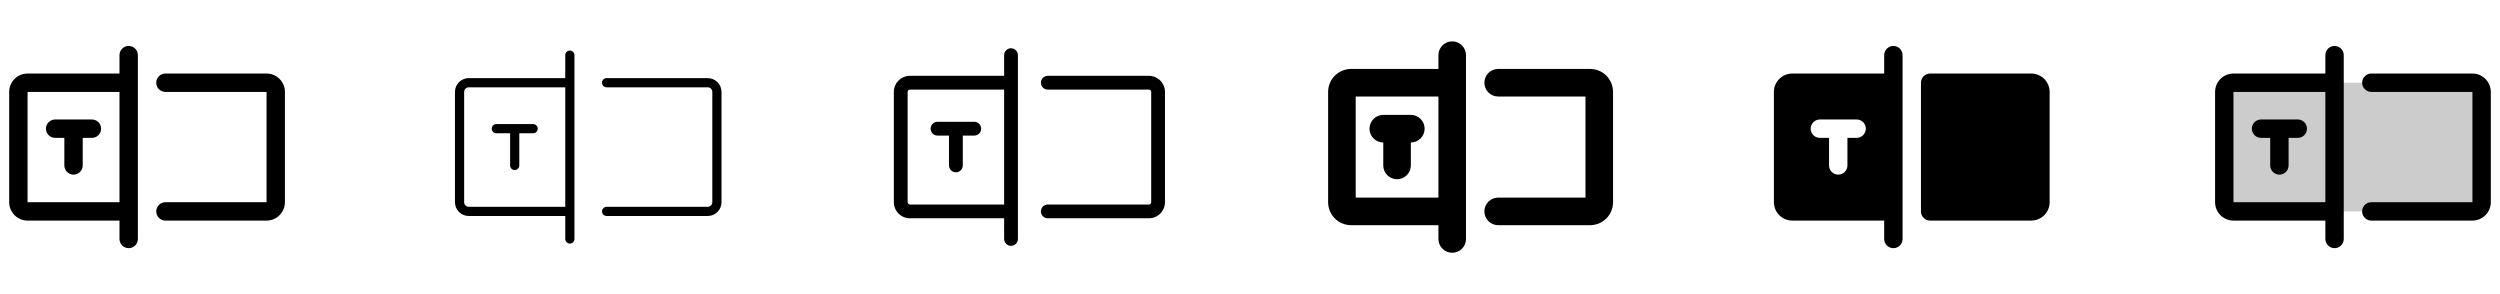 <svg width="272" height="32" viewBox="0 0 272 32" fill="none" xmlns="http://www.w3.org/2000/svg">
<g clip-path="url(#clip0_17_8874)">
<path d="M14 5C13.735 5 13.48 5.105 13.293 5.293C13.105 5.48 13 5.735 13 6V8H3C2.47 8 1.961 8.211 1.586 8.586C1.211 8.961 1 9.47 1 10V22C1 22.53 1.211 23.039 1.586 23.414C1.961 23.789 2.47 24 3 24H13V26C13 26.265 13.105 26.52 13.293 26.707C13.48 26.895 13.735 27 14 27C14.265 27 14.52 26.895 14.707 26.707C14.895 26.52 15 26.265 15 26V6C15 5.735 14.895 5.48 14.707 5.293C14.52 5.105 14.265 5 14 5ZM3 22V10H13V22H3ZM31 10V22C31 22.53 30.789 23.039 30.414 23.414C30.039 23.789 29.53 24 29 24H18C17.735 24 17.48 23.895 17.293 23.707C17.105 23.52 17 23.265 17 23C17 22.735 17.105 22.48 17.293 22.293C17.48 22.105 17.735 22 18 22H29V10H18C17.735 10 17.48 9.895 17.293 9.707C17.105 9.52 17 9.265 17 9C17 8.735 17.105 8.48 17.293 8.293C17.48 8.105 17.735 8 18 8H29C29.53 8 30.039 8.211 30.414 8.586C30.789 8.961 31 9.47 31 10ZM11 14C11 14.265 10.895 14.52 10.707 14.707C10.52 14.895 10.265 15 10 15H9V18C9 18.265 8.895 18.52 8.707 18.707C8.52 18.895 8.265 19 8 19C7.735 19 7.48 18.895 7.293 18.707C7.105 18.52 7 18.265 7 18V15H6C5.735 15 5.48 14.895 5.293 14.707C5.105 14.52 5 14.265 5 14C5 13.735 5.105 13.48 5.293 13.293C5.48 13.105 5.735 13 6 13H10C10.265 13 10.52 13.105 10.707 13.293C10.895 13.48 11 13.735 11 14Z" fill="currentColor"/>
<path d="M62 5.5C61.867 5.5 61.74 5.553 61.646 5.646C61.553 5.74 61.5 5.867 61.5 6V8.5H51C50.602 8.5 50.221 8.658 49.939 8.939C49.658 9.221 49.5 9.602 49.5 10V22C49.5 22.398 49.658 22.779 49.939 23.061C50.221 23.342 50.602 23.5 51 23.5H61.5V26C61.5 26.133 61.553 26.26 61.646 26.354C61.74 26.447 61.867 26.5 62 26.5C62.133 26.5 62.26 26.447 62.354 26.354C62.447 26.26 62.5 26.133 62.5 26V6C62.5 5.867 62.447 5.74 62.354 5.646C62.26 5.553 62.133 5.5 62 5.5ZM51 22.5C50.867 22.5 50.74 22.447 50.646 22.354C50.553 22.26 50.5 22.133 50.5 22V10C50.5 9.867 50.553 9.74 50.646 9.646C50.74 9.553 50.867 9.5 51 9.5H61.5V22.5H51ZM78.5 10V22C78.5 22.398 78.342 22.779 78.061 23.061C77.779 23.342 77.398 23.5 77 23.5H66C65.867 23.5 65.74 23.447 65.646 23.354C65.553 23.26 65.5 23.133 65.5 23C65.5 22.867 65.553 22.74 65.646 22.646C65.74 22.553 65.867 22.5 66 22.5H77C77.133 22.5 77.26 22.447 77.354 22.354C77.447 22.26 77.5 22.133 77.5 22V10C77.5 9.867 77.447 9.74 77.354 9.646C77.26 9.553 77.133 9.5 77 9.5H66C65.867 9.5 65.74 9.447 65.646 9.354C65.553 9.26 65.5 9.133 65.5 9C65.5 8.867 65.553 8.74 65.646 8.646C65.74 8.553 65.867 8.5 66 8.5H77C77.398 8.5 77.779 8.658 78.061 8.939C78.342 9.221 78.5 9.602 78.5 10ZM58.5 14C58.5 14.133 58.447 14.26 58.354 14.354C58.26 14.447 58.133 14.5 58 14.5H56.5V18C56.5 18.133 56.447 18.26 56.354 18.354C56.26 18.447 56.133 18.5 56 18.5C55.867 18.5 55.74 18.447 55.646 18.354C55.553 18.26 55.5 18.133 55.5 18V14.5H54C53.867 14.5 53.74 14.447 53.646 14.354C53.553 14.26 53.5 14.133 53.5 14C53.5 13.867 53.553 13.74 53.646 13.646C53.74 13.553 53.867 13.5 54 13.5H58C58.133 13.5 58.26 13.553 58.354 13.646C58.447 13.74 58.5 13.867 58.5 14Z" fill="currentColor"/>
<path d="M110 5.25C109.801 5.25 109.61 5.329 109.47 5.47C109.329 5.61 109.25 5.801 109.25 6V8.25H99C98.536 8.25 98.091 8.434 97.763 8.763C97.434 9.091 97.25 9.536 97.25 10V22C97.25 22.464 97.434 22.909 97.763 23.237C98.091 23.566 98.536 23.75 99 23.75H109.25V26C109.25 26.199 109.329 26.39 109.47 26.53C109.61 26.671 109.801 26.75 110 26.75C110.199 26.75 110.39 26.671 110.53 26.53C110.671 26.39 110.75 26.199 110.75 26V6C110.75 5.801 110.671 5.61 110.53 5.47C110.39 5.329 110.199 5.25 110 5.25ZM99 22.25C98.934 22.25 98.87 22.224 98.823 22.177C98.776 22.13 98.75 22.066 98.75 22V10C98.75 9.934 98.776 9.87 98.823 9.823C98.87 9.776 98.934 9.75 99 9.75H109.25V22.25H99ZM126.75 10V22C126.75 22.464 126.566 22.909 126.237 23.237C125.909 23.566 125.464 23.75 125 23.75H114C113.801 23.75 113.61 23.671 113.47 23.53C113.329 23.39 113.25 23.199 113.25 23C113.25 22.801 113.329 22.61 113.47 22.47C113.61 22.329 113.801 22.25 114 22.25H125C125.066 22.25 125.13 22.224 125.177 22.177C125.224 22.13 125.25 22.066 125.25 22V10C125.25 9.934 125.224 9.87 125.177 9.823C125.13 9.776 125.066 9.75 125 9.75H114C113.801 9.75 113.61 9.671 113.47 9.53C113.329 9.39 113.25 9.199 113.25 9C113.25 8.801 113.329 8.61 113.47 8.47C113.61 8.329 113.801 8.25 114 8.25H125C125.464 8.25 125.909 8.434 126.237 8.763C126.566 9.091 126.75 9.536 126.75 10ZM106.75 14C106.75 14.199 106.671 14.39 106.53 14.53C106.39 14.671 106.199 14.75 106 14.75H104.75V18C104.75 18.199 104.671 18.39 104.53 18.53C104.39 18.671 104.199 18.75 104 18.75C103.801 18.75 103.61 18.671 103.47 18.53C103.329 18.39 103.25 18.199 103.25 18V14.75H102C101.801 14.75 101.61 14.671 101.47 14.53C101.329 14.39 101.25 14.199 101.25 14C101.25 13.801 101.329 13.61 101.47 13.47C101.61 13.329 101.801 13.25 102 13.25H106C106.199 13.25 106.39 13.329 106.53 13.47C106.671 13.61 106.75 13.801 106.75 14Z" fill="currentColor"/>
<path d="M158 4.5C157.602 4.5 157.221 4.658 156.939 4.939C156.658 5.221 156.5 5.602 156.5 6V7.5H147C146.672 7.5 146.347 7.565 146.043 7.69C145.74 7.816 145.464 8 145.232 8.232C144.763 8.701 144.5 9.337 144.5 10V22C144.5 22.663 144.763 23.299 145.232 23.768C145.464 24 145.74 24.184 146.043 24.31C146.347 24.435 146.672 24.5 147 24.5H156.5V26C156.5 26.398 156.658 26.779 156.939 27.061C157.221 27.342 157.602 27.5 158 27.5C158.398 27.5 158.779 27.342 159.061 27.061C159.342 26.779 159.5 26.398 159.5 26V6C159.5 5.602 159.342 5.221 159.061 4.939C158.779 4.658 158.398 4.5 158 4.5ZM147.5 21.5V10.5H156.5V21.5H147.5ZM175.5 10V22C175.5 22.663 175.237 23.299 174.768 23.768C174.299 24.237 173.663 24.5 173 24.5H163C162.602 24.5 162.221 24.342 161.939 24.061C161.658 23.779 161.5 23.398 161.5 23C161.5 22.602 161.658 22.221 161.939 21.939C162.221 21.658 162.602 21.5 163 21.5H172.5V10.5H163C162.602 10.5 162.221 10.342 161.939 10.061C161.658 9.779 161.5 9.398 161.5 9C161.5 8.602 161.658 8.221 161.939 7.939C162.221 7.658 162.602 7.5 163 7.5H173C173.663 7.5 174.299 7.763 174.768 8.232C175.237 8.701 175.5 9.337 175.5 10ZM155 14C155 14.398 154.842 14.779 154.561 15.061C154.279 15.342 153.898 15.5 153.5 15.5V18C153.5 18.398 153.342 18.779 153.061 19.061C152.779 19.342 152.398 19.5 152 19.5C151.602 19.5 151.221 19.342 150.939 19.061C150.658 18.779 150.5 18.398 150.5 18V15.5C150.102 15.5 149.721 15.342 149.439 15.061C149.158 14.779 149 14.398 149 14C149 13.602 149.158 13.221 149.439 12.939C149.721 12.658 150.102 12.5 150.5 12.5H153.5C153.898 12.5 154.279 12.658 154.561 12.939C154.842 13.221 155 13.602 155 14Z" fill="currentColor"/>
<path d="M223 10V22C223 22.53 222.789 23.039 222.414 23.414C222.039 23.789 221.53 24 221 24H210C209.735 24 209.48 23.895 209.293 23.707C209.105 23.52 209 23.265 209 23V9C209 8.735 209.105 8.48 209.293 8.293C209.48 8.105 209.735 8 210 8H221C221.53 8 222.039 8.211 222.414 8.586C222.789 8.961 223 9.47 223 10ZM207 6V26C207 26.265 206.895 26.52 206.707 26.707C206.52 26.895 206.265 27 206 27C205.735 27 205.48 26.895 205.293 26.707C205.105 26.52 205 26.265 205 26V24H195C194.47 24 193.961 23.789 193.586 23.414C193.211 23.039 193 22.53 193 22V10C193 9.47 193.211 8.961 193.586 8.586C193.961 8.211 194.47 8 195 8H205V6C205 5.735 205.105 5.48 205.293 5.293C205.48 5.105 205.735 5 206 5C206.265 5 206.52 5.105 206.707 5.293C206.895 5.48 207 5.735 207 6ZM203 14C203 13.735 202.895 13.48 202.707 13.293C202.52 13.105 202.265 13 202 13H198C197.735 13 197.48 13.105 197.293 13.293C197.105 13.48 197 13.735 197 14C197 14.265 197.105 14.52 197.293 14.707C197.48 14.895 197.735 15 198 15H199V18C199 18.265 199.105 18.52 199.293 18.707C199.48 18.895 199.735 19 200 19C200.265 19 200.52 18.895 200.707 18.707C200.895 18.52 201 18.265 201 18V15H202C202.265 15 202.52 14.895 202.707 14.707C202.895 14.52 203 14.265 203 14Z" fill="currentColor"/>
<path opacity="0.2" d="M270 10V22C270 22.265 269.895 22.52 269.707 22.707C269.52 22.895 269.265 23 269 23H243C242.735 23 242.48 22.895 242.293 22.707C242.105 22.52 242 22.265 242 22V10C242 9.735 242.105 9.48 242.293 9.293C242.48 9.105 242.735 9 243 9H269C269.265 9 269.52 9.105 269.707 9.293C269.895 9.48 270 9.735 270 10Z" fill="currentColor"/>
<path d="M254 5C253.735 5 253.48 5.105 253.293 5.293C253.105 5.48 253 5.735 253 6V8H243C242.47 8 241.961 8.211 241.586 8.586C241.211 8.961 241 9.47 241 10V22C241 22.53 241.211 23.039 241.586 23.414C241.961 23.789 242.47 24 243 24H253V26C253 26.265 253.105 26.52 253.293 26.707C253.48 26.895 253.735 27 254 27C254.265 27 254.52 26.895 254.707 26.707C254.895 26.52 255 26.265 255 26V6C255 5.735 254.895 5.48 254.707 5.293C254.52 5.105 254.265 5 254 5ZM243 22V10H253V22H243ZM271 10V22C271 22.53 270.789 23.039 270.414 23.414C270.039 23.789 269.53 24 269 24H258C257.735 24 257.48 23.895 257.293 23.707C257.105 23.52 257 23.265 257 23C257 22.735 257.105 22.48 257.293 22.293C257.48 22.105 257.735 22 258 22H269V10H258C257.735 10 257.48 9.895 257.293 9.707C257.105 9.52 257 9.265 257 9C257 8.735 257.105 8.48 257.293 8.293C257.48 8.105 257.735 8 258 8H269C269.53 8 270.039 8.211 270.414 8.586C270.789 8.961 271 9.47 271 10ZM251 14C251 14.265 250.895 14.52 250.707 14.707C250.52 14.895 250.265 15 250 15H249V18C249 18.265 248.895 18.52 248.707 18.707C248.52 18.895 248.265 19 248 19C247.735 19 247.48 18.895 247.293 18.707C247.105 18.52 247 18.265 247 18V15H246C245.735 15 245.48 14.895 245.293 14.707C245.105 14.52 245 14.265 245 14C245 13.735 245.105 13.48 245.293 13.293C245.48 13.105 245.735 13 246 13H250C250.265 13 250.52 13.105 250.707 13.293C250.895 13.48 251 13.735 251 14Z" fill="currentColor"/>
</g>
<defs>
<clipPath id="clip0_17_8874">
<rect width="272" height="32" rx="5" fill="white"/>
</clipPath>
</defs>
</svg>
